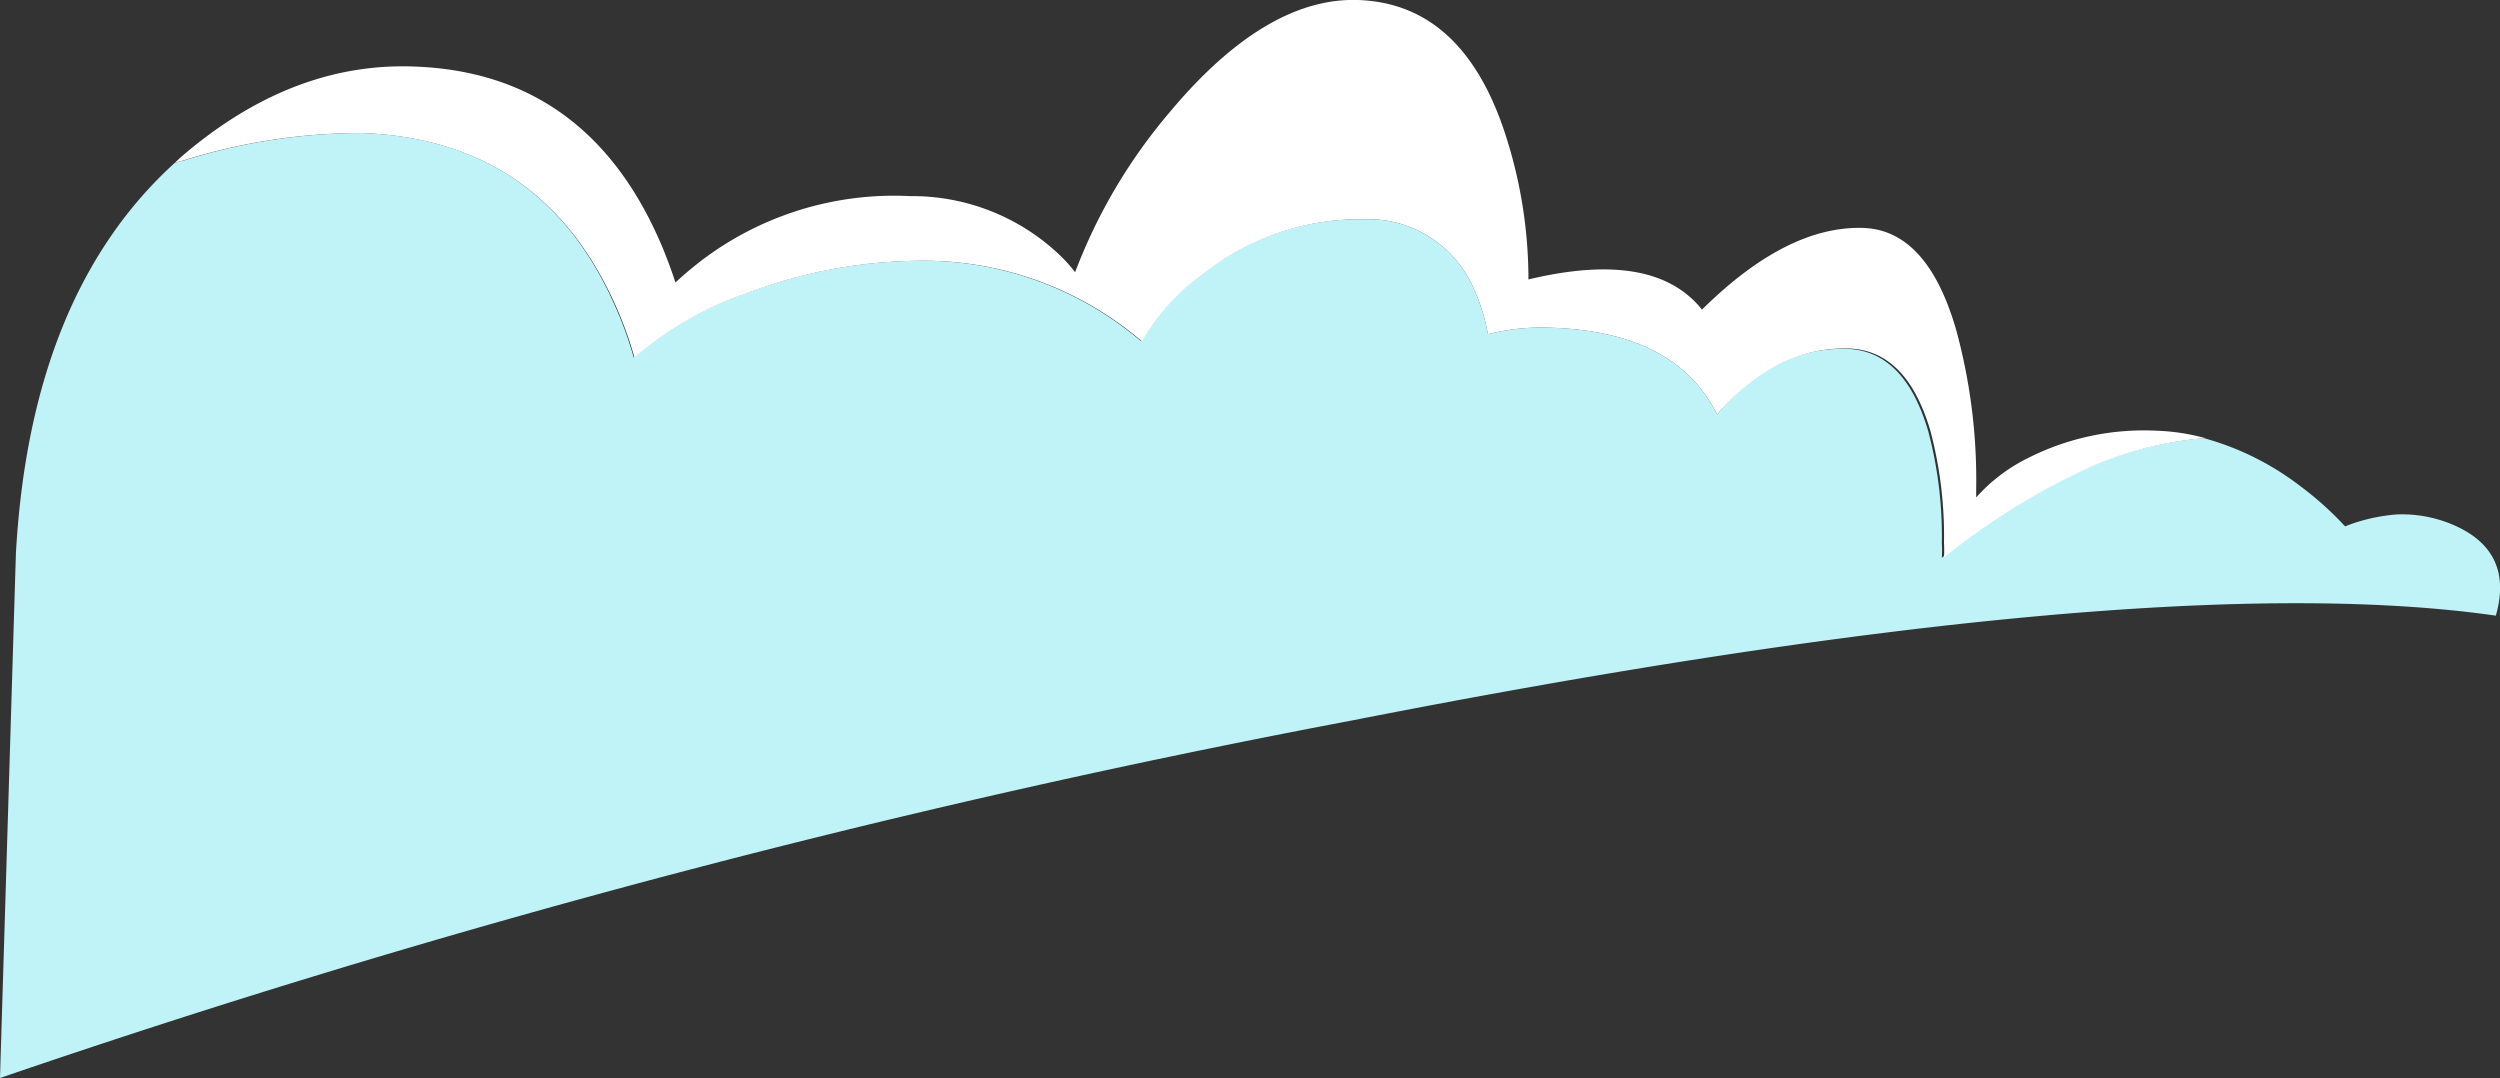 <svg xmlns="http://www.w3.org/2000/svg" viewBox="0 0 138.31 59.64"><rect x="0" y="0" width="138.31" height="59.64" fill="#333333" stroke="none"/><defs><style>.cls-1{fill:#bff3f7;}.cls-2{fill:#fff;}</style></defs><title>center_left_cloud</title><g id="Слой_2" data-name="Слой 2"><g id="BACKGROUND"><path class="cls-1" d="M66.45,15.21a11.66,11.66,0,0,0-3.31,3.67l-.2-.16a18.57,18.57,0,0,0-11.39-4.29,27.51,27.51,0,0,0-10.32,1.81,18.92,18.92,0,0,0-6.17,3.54,20.66,20.66,0,0,0-1-2.78Q30,7.7,20,7.36A32.87,32.87,0,0,0,10.2,8.87L9.68,9q-8,7.26-8.8,21.62L0,59.64A539.6,539.6,0,0,1,74.74,39.87q43.82-8.61,63.34-5.81c.69-2.42-.14-4.11-2.47-5.07a7.22,7.22,0,0,0-3-.53,9.8,9.8,0,0,0-2.87.66,18.15,18.15,0,0,0-2.55-2.28,15.45,15.45,0,0,0-5.26-2.6,20,20,0,0,0-6.41,1.62,37.92,37.92,0,0,0-8.09,5,6.52,6.52,0,0,0,0-.79,22.67,22.67,0,0,0-.76-6.24q-1.31-4.43-4.5-4.53a8.09,8.09,0,0,0-4.7,1.35A11.47,11.47,0,0,0,95,22.94a7.49,7.49,0,0,0-1-1.55q-2.55-3.08-8.21-3.26a12,12,0,0,0-3.47.36,10.59,10.59,0,0,0-.83-2.62,6.36,6.36,0,0,0-6-3.74A14.05,14.05,0,0,0,66.45,15.21Z"/><path class="cls-2" d="M83.34,7.61Q81,.2,75.13,0c-3.42-.11-6.92,2-10.47,6.27a30,30,0,0,0-5.18,8.79,8.27,8.27,0,0,0-.72-.82,11.84,11.84,0,0,0-8.41-3.39,17.62,17.62,0,0,0-11.63,3.63c-.47.37-.93.75-1.35,1.15-.22-.67-.45-1.28-.68-1.85Q32.63,4,22.87,3.68,16.09,3.44,10,8.7L9.68,9l.52-.14A32.87,32.87,0,0,1,20,7.36Q30,7.71,34.1,17a20.66,20.66,0,0,1,1,2.78,18.92,18.92,0,0,1,6.17-3.54,27.51,27.51,0,0,1,10.32-1.81,18.57,18.57,0,0,1,11.39,4.29l.2.16a11.66,11.66,0,0,1,3.31-3.67,14.05,14.05,0,0,1,9-3.08,6.36,6.36,0,0,1,6,3.74,10.59,10.59,0,0,1,.83,2.62,12,12,0,0,1,3.47-.36q5.66.18,8.21,3.26a7.49,7.49,0,0,1,1,1.55,11.47,11.47,0,0,1,2.59-2.31,8.09,8.09,0,0,1,4.7-1.35q3.19.11,4.5,4.53a22.67,22.67,0,0,1,.76,6.24,6.52,6.52,0,0,1,0,.79,37.92,37.92,0,0,1,8.09-5A20,20,0,0,1,122,24.24a11.43,11.43,0,0,0-2.67-.41,14.19,14.19,0,0,0-7.13,1.51,9.41,9.41,0,0,0-2.87,2.18v-.44a31.53,31.53,0,0,0-1.11-8.84c-1.06-3.67-2.78-5.55-5.14-5.63q-4.22-.13-8.92,4.52a5.08,5.08,0,0,0-.76-.78q-2.79-2.34-8.84-.89A26,26,0,0,0,83.34,7.61Z"/></g></g></svg>